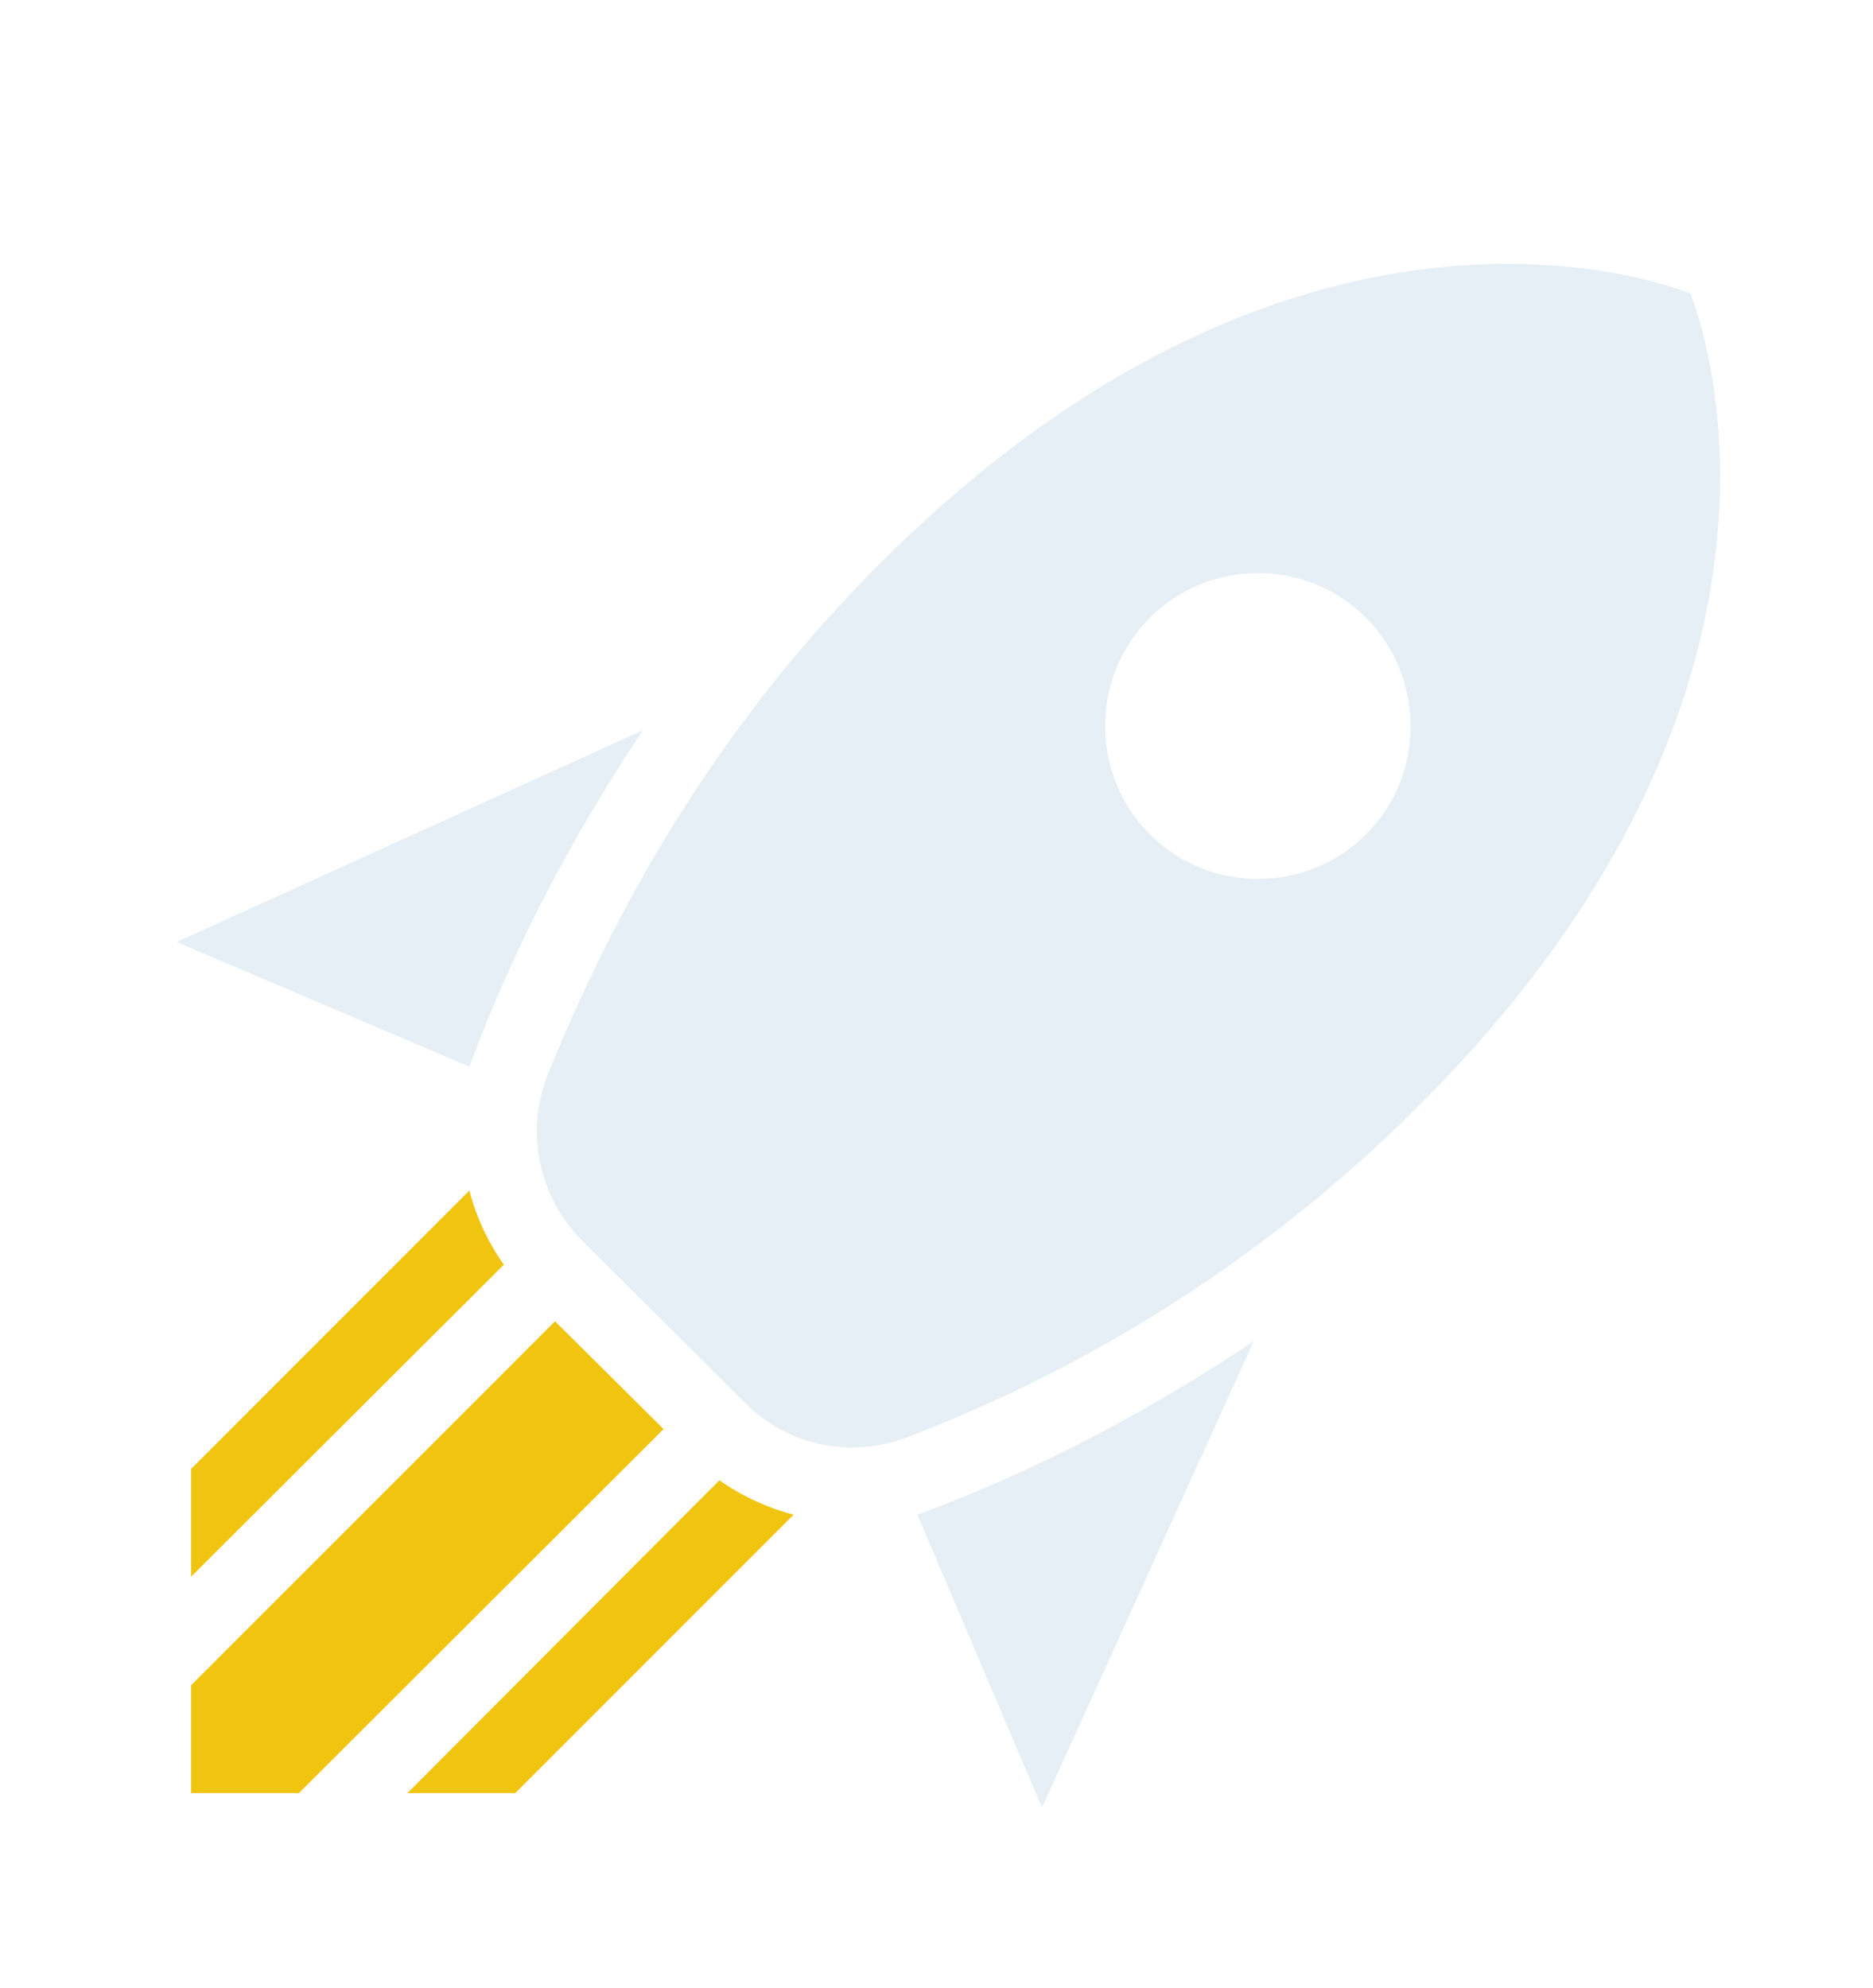 <svg width="49" height="52" viewBox="0 0 49 52" fill="none" xmlns="http://www.w3.org/2000/svg">
<g filter="url(#filter0_d)">
<path d="M13.48 44.9L20.76 37.62C20.08 37.44 19.42 37.14 18.82 36.72L10.66 44.9H13.48ZM5 44.9H7.82L17.36 35.38L14.52 32.56L5 42.08V44.9ZM5 39.24L13.18 31.08C12.76 30.48 12.46 29.84 12.28 29.14L5 36.42V39.24Z" fill="#F1C40F"/>
<path d="M27.26 45.28L24 37.62C27.14 36.46 30.08 34.9 32.8 33.08L27.26 45.28ZM12.28 25.9L4.62 22.64L16.82 17.1C15 19.82 13.44 22.76 12.28 25.9ZM44.22 5.68C44.22 5.68 34.32 1.438 23 12.76C18.62 17.14 16 21.96 14.3 26.18C13.74 27.68 14.12 29.32 15.22 30.44L19.48 34.68C20.58 35.8 22.22 36.16 23.72 35.6C28 33.96 32.76 31.28 37.14 26.9C48.46 15.58 44.22 5.68 44.22 5.68ZM30.08 19.82C28.52 18.26 28.52 15.72 30.08 14.16C31.64 12.6 34.18 12.6 35.74 14.16C37.28 15.72 37.3 18.26 35.74 19.82C34.18 21.38 31.64 21.38 30.08 19.82Z" fill="#E5EFF5"/>
</g>
<defs>
<filter id="filter0_d" x="-3" y="-1.1" width="56" height="56" filterUnits="userSpaceOnUse" color-interpolation-filters="sRGB">
<feFlood flood-opacity="0" result="BackgroundImageFix"/>
<feColorMatrix in="SourceAlpha" type="matrix" values="0 0 0 0 0 0 0 0 0 0 0 0 0 0 0 0 0 0 127 0"/>
<feOffset dy="2"/>
<feGaussianBlur stdDeviation="2"/>
<feColorMatrix type="matrix" values="0 0 0 0 0 0 0 0 0 0 0 0 0 0 0 0 0 0 0.25 0"/>
<feBlend mode="normal" in2="BackgroundImageFix" result="effect1_dropShadow"/>
<feBlend mode="normal" in="SourceGraphic" in2="effect1_dropShadow" result="shape"/>
</filter>
</defs>
</svg>
